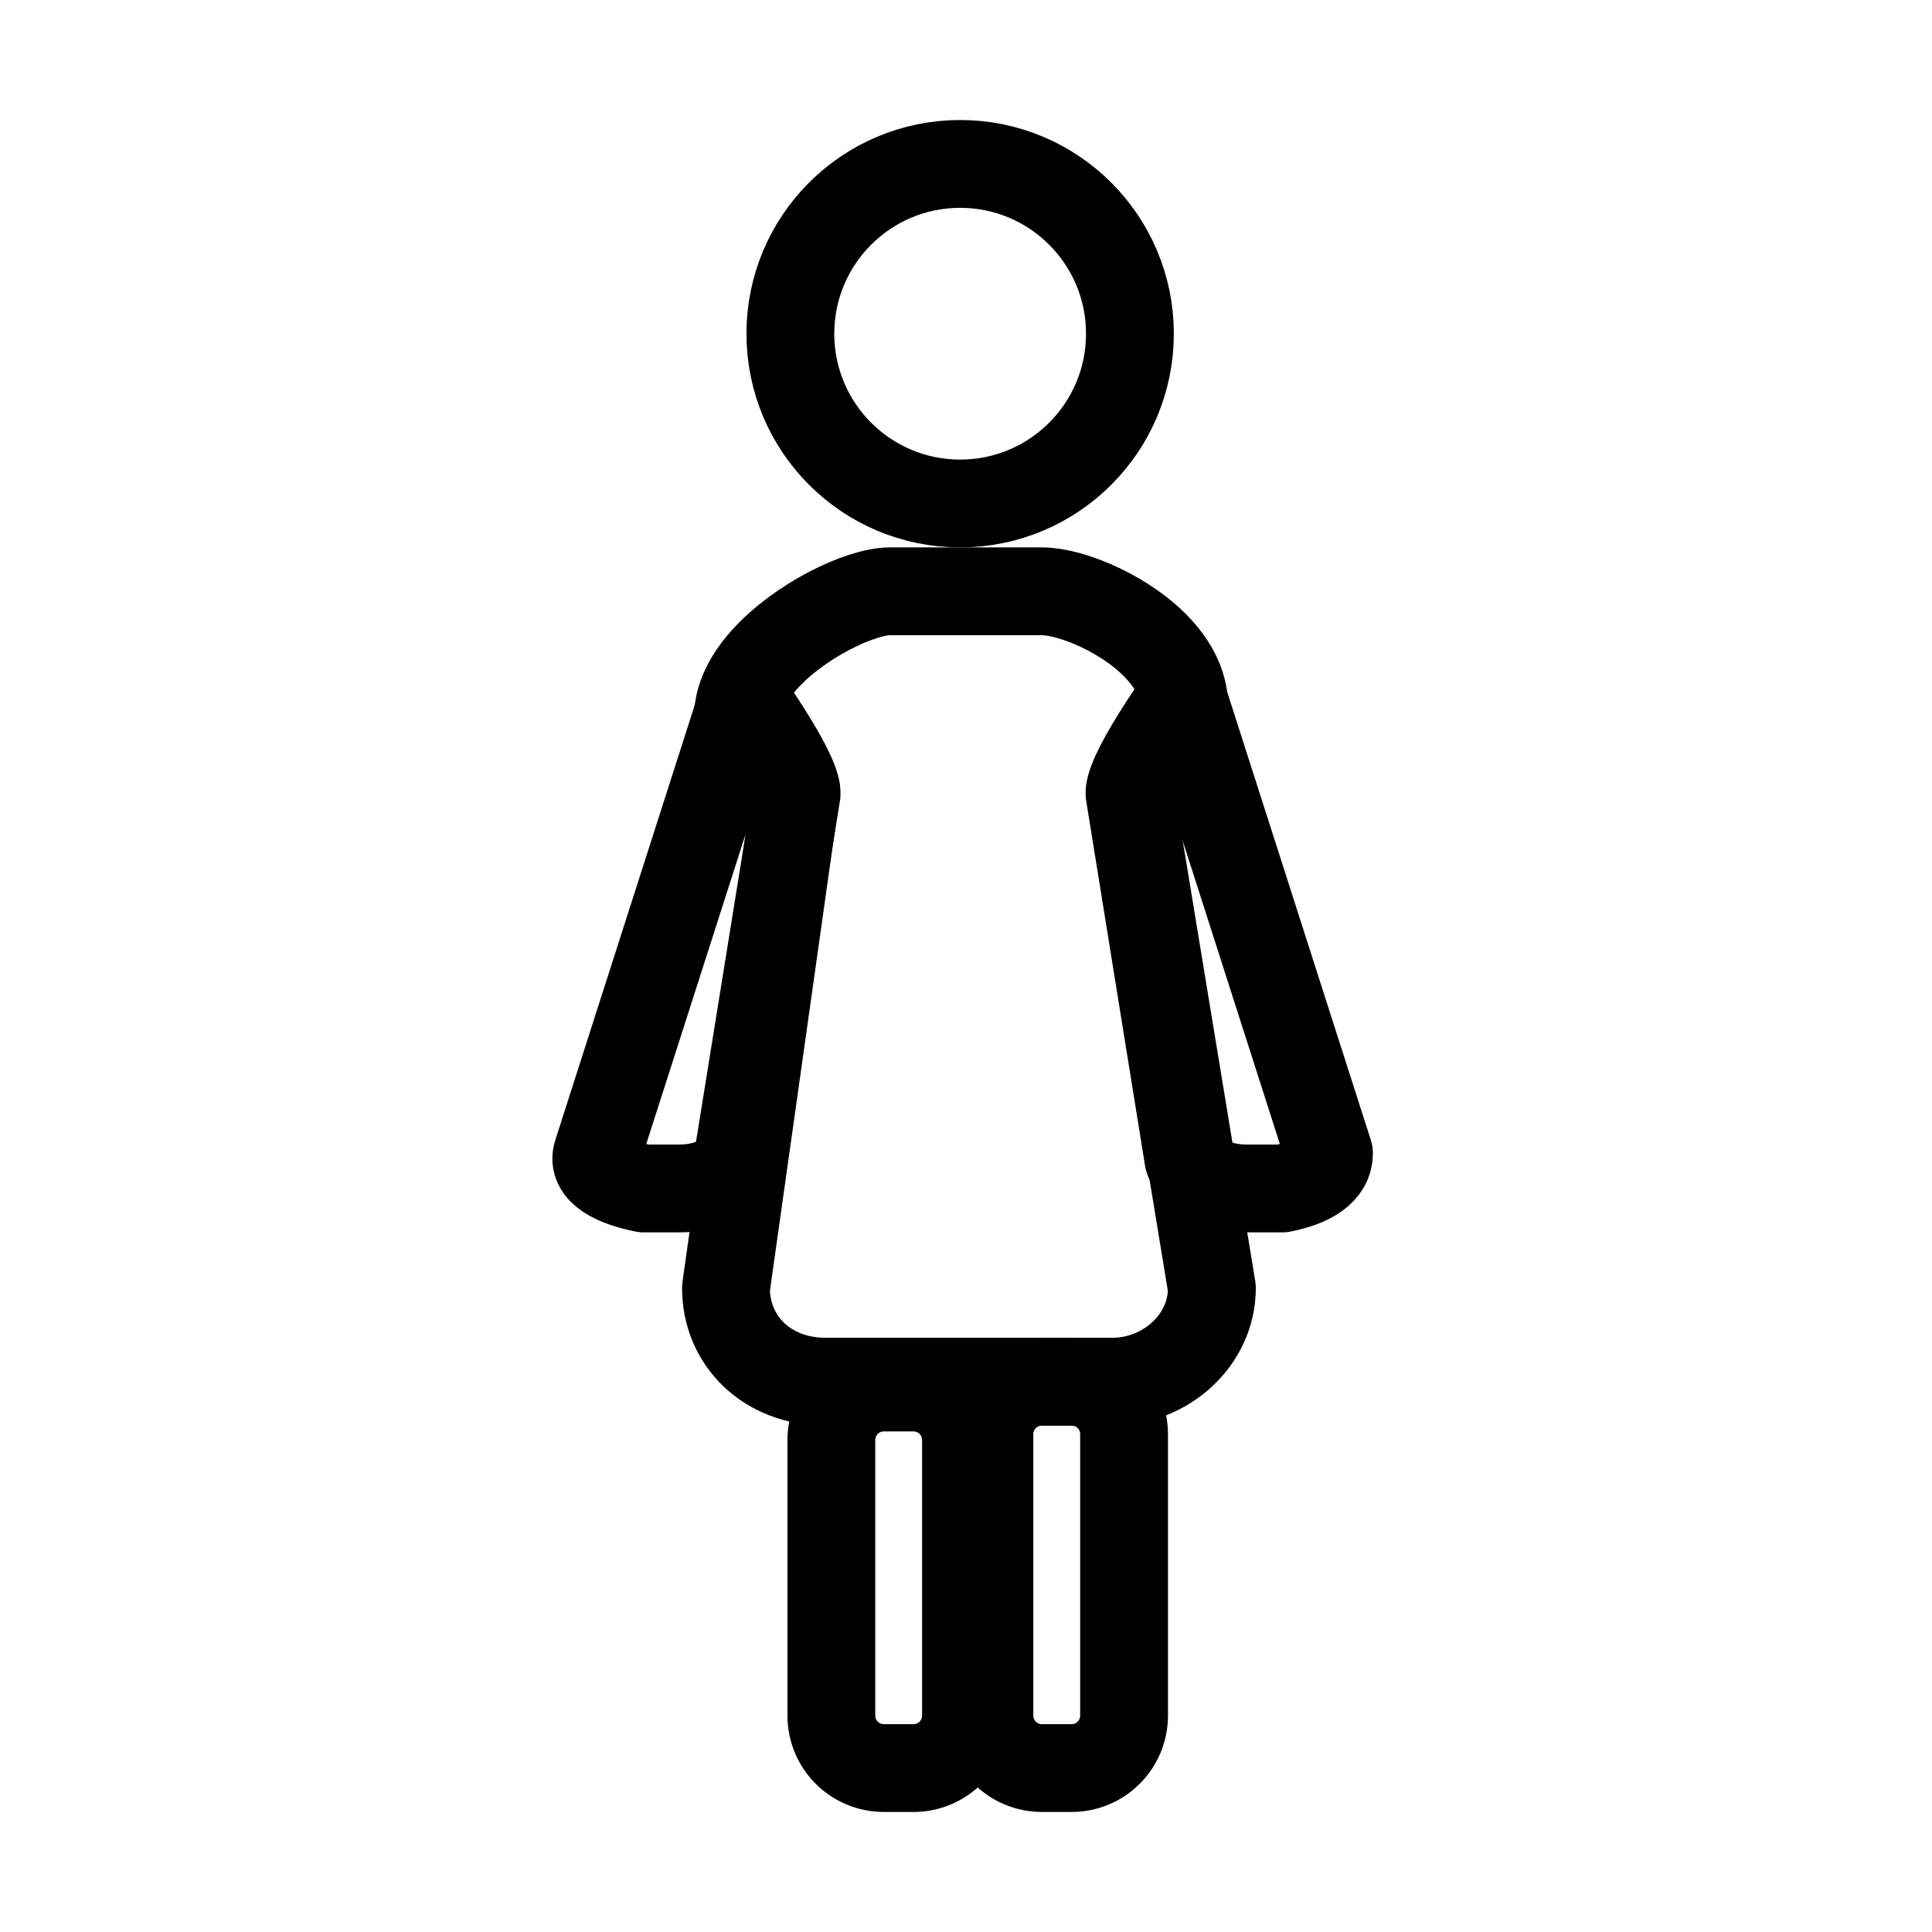 <?xml version="1.0" encoding="utf-8"?>
<!-- Generator: Adobe Illustrator 27.0.0, SVG Export Plug-In . SVG Version: 6.00 Build 0)  -->
<svg version="1.1" id="レイヤー_1" xmlns="http://www.w3.org/2000/svg" xmlns:xlink="http://www.w3.org/1999/xlink" x="0px"
	 y="0px" viewBox="0 0 33 33" style="enable-background:new 0 0 33 33;" xml:space="preserve">
<style type="text/css">
	.st0{fill:none;stroke:#000000;stroke-width:1.5;stroke-linecap:round;stroke-linejoin:round;}
</style>
<circle class="st0" cx="16.4" cy="5.7" r="2.9"/>
<path class="st0" d="M19,23.6h-4.9c-1,0-1.7-0.7-1.7-1.6l1.2-8.5c-2.6-1.4,0.6-3.4,1.6-3.4h2.6c1,0,3.9,1.6,1.5,3.4l1.4,8.5
	C20.7,22.9,19.9,23.6,19,23.6z"/>
<path class="st0" d="M15.6,30.2h-0.5c-0.5,0-0.9-0.4-0.9-0.9v-4.7c0-0.5,0.4-0.9,0.9-0.9h0.5c0.5,0,0.9,0.4,0.9,0.9v4.7
	C16.5,29.8,16.1,30.2,15.6,30.2z"/>
<path class="st0" d="M18.3,30.2h-0.5c-0.5,0-0.9-0.4-0.9-0.9v-4.8c0-0.5,0.4-0.9,0.9-0.9h0.5c0.5,0,0.9,0.4,0.9,0.9v4.8
	C19.2,29.8,18.8,30.2,18.3,30.2z"/>
<path class="st0" d="M11,20.3l0.6,0c0.5,0,0.9-0.2,1-0.5l1-6.2c0.1-0.3-0.9-1.7-0.9-1.7l-2.5,7.8C10.1,20,10.5,20.2,11,20.3z"/>
<path class="st0" d="M21.9,20.3l-0.6,0c-0.5,0-0.9-0.2-1-0.5l-1-6.2c-0.1-0.3,0.9-1.7,0.9-1.7l2.5,7.8C22.7,20,22.4,20.2,21.9,20.3z
	"/>
</svg>
